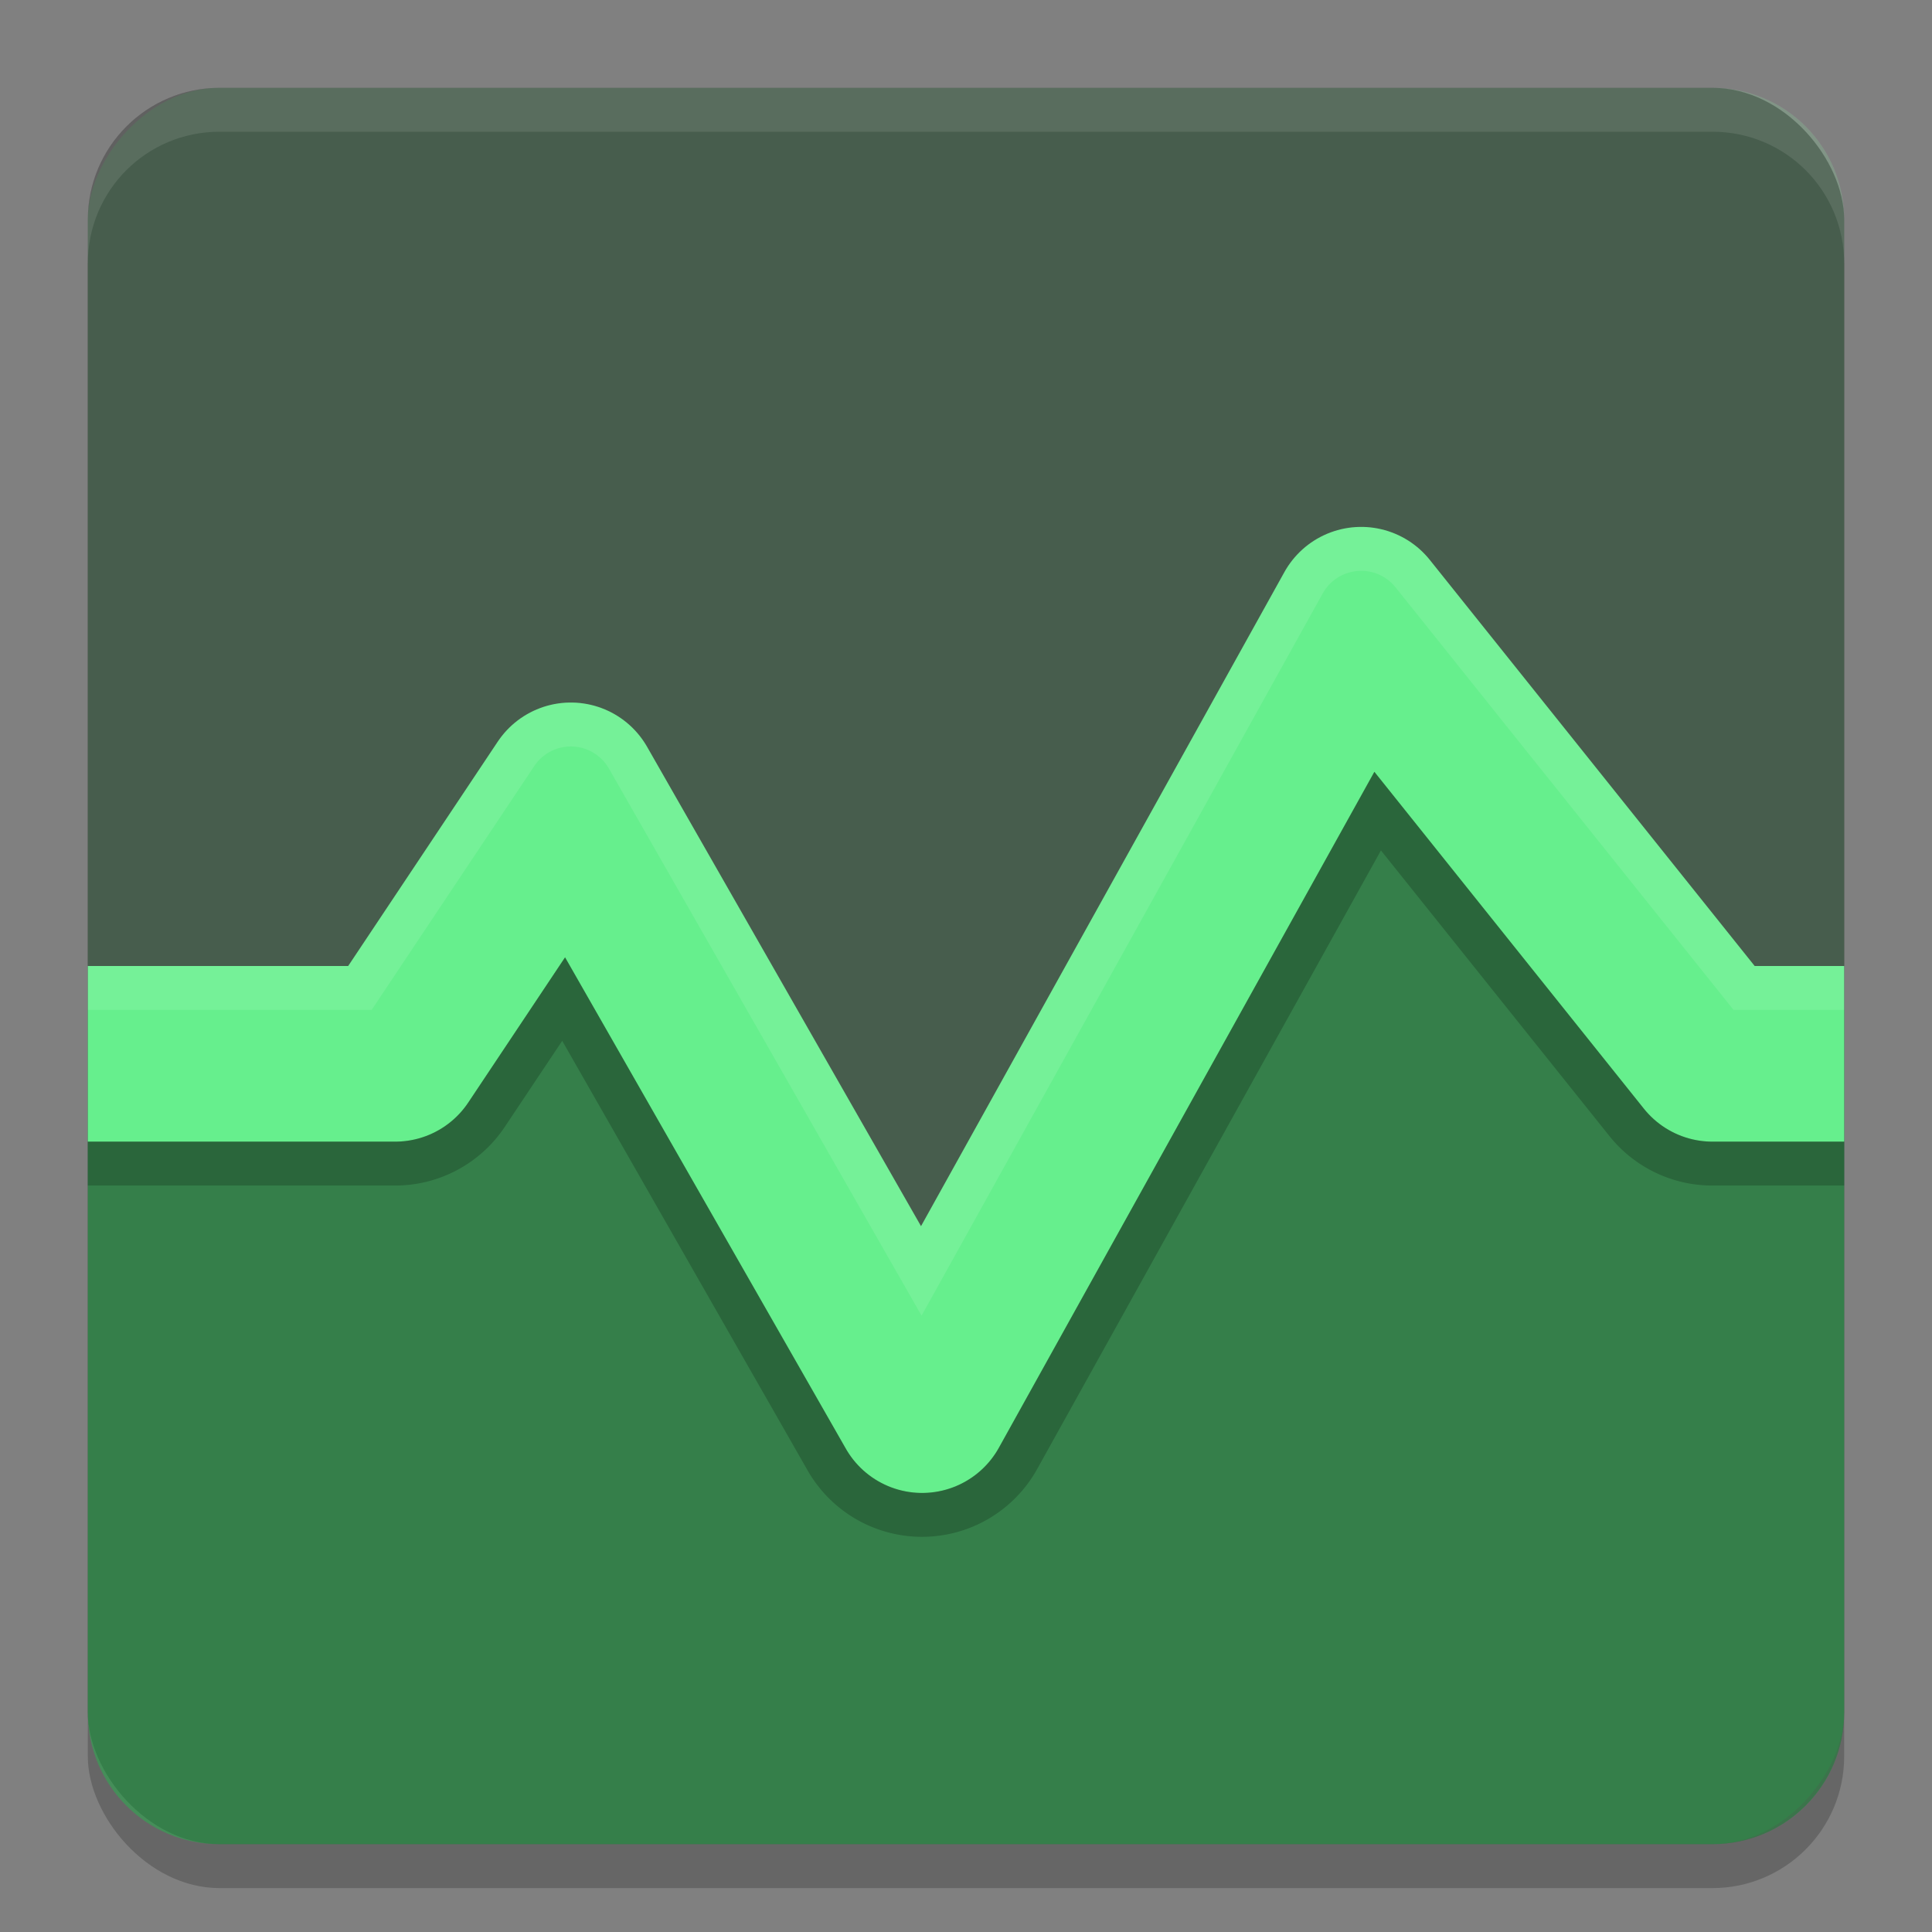 <?xml version="1.0" encoding="UTF-8" standalone="no"?>
<svg
   width="22"
   height="22"
   version="1"
   id="svg16"
   sodipodi:docname="utilities-system-monitorROUND.svg"
   inkscape:version="1.1.1 (1:1.1+202109281949+c3084ef5ed)"
   xmlns:inkscape="http://www.inkscape.org/namespaces/inkscape"
   xmlns:sodipodi="http://sodipodi.sourceforge.net/DTD/sodipodi-0.dtd"
   xmlns="http://www.w3.org/2000/svg"
   xmlns:svg="http://www.w3.org/2000/svg">
  <rect width="100%" height="100%" fill="#808080" stroke="none"/>
  <defs
     id="defs20" />
  <sodipodi:namedview
     id="namedview18"
     pagecolor="#ffffff"
     bordercolor="#666666"
     borderopacity="1.0"
     inkscape:pageshadow="2"
     inkscape:pageopacity="0.0"
     inkscape:pagecheckerboard="0"
     showgrid="true"
     inkscape:snap-bbox="true"
     inkscape:bbox-paths="false"
     inkscape:bbox-nodes="true"
     inkscape:zoom="16"
     inkscape:cx="13.40625"
     inkscape:cy="12.0625"
     inkscape:window-width="1440"
     inkscape:window-height="695"
     inkscape:window-x="0"
     inkscape:window-y="0"
     inkscape:window-maximized="1"
     inkscape:current-layer="g3621">
    <inkscape:grid
       type="xygrid"
       id="grid837"
       color="#3f3fff"
       opacity="0.302"
       empcolor="#3f3fff"
       empopacity="0.298" />
    <inkscape:grid
       type="xygrid"
       id="grid1842"
       spacingx="0.5"
       spacingy="0.5"
       empcolor="#3f3fff"
       empopacity="0.118" />
  </sodipodi:namedview>
  <rect
     style="opacity:0.2"
     width="20"
     height="20"
     x="1"
     y="1.5"
     rx="1.5"
     ry="1.5"
     id="rect2" />
  <rect
     style="fill:#4f4f4f"
     width="20"
     height="20"
     x="1"
     y="1"
     rx="1.5"
     ry="1.5"
     id="rect4" />
  <g
     id="g3621">
    <rect
       style="fill:#00e441;fill-opacity:1;opacity:0.1"
       width="20"
       height="20"
       x="-21"
       y="1"
       rx="1.5"
       ry="1.5"
       id="rect1047"
       transform="scale(-1,1)" />
    <path
       id="path6829"
       style="opacity:0.25;fill:#00e441;fill-opacity:1"
       d="m 15.5,6.5 -5,9 -4,-7 -2,3 H 1 v 8 C 1,20.331 1.669,21 2.5,21 h 17 c 0.831,0 1.5,-0.669 1.5,-1.5 v -8 h -1.5 z"
       sodipodi:nodetypes="cccccssssccc" />
    <path
       style="fill:none;stroke:#66ef8d;stroke-width:2;stroke-linecap:butt;stroke-linejoin:round;stroke-miterlimit:4;stroke-dasharray:none;stroke-opacity:1"
       d="m 1,12 h 3.5 l 2,-3 4,7 5,-9 4,5 H 21"
       id="path2201"
       sodipodi:nodetypes="ccccccc" />
    <path
       style="fill:#ffffff;stroke-linejoin:round;-inkscape-stroke:none;fill-opacity:1;opacity:0.1"
       d="M 15.416,6.004 A 1,1 0 0 0 14.625,6.514 L 10.488,13.961 7.369,8.504 A 1,1 0 0 0 5.668,8.445 L 3.965,11 H 1 v 0.5 H 4.232 L 6.084,8.723 a 0.5,0.5 0 0 1 0.85,0.029 L 10.494,14.982 15.062,6.758 A 0.5,0.5 0 0 1 15.459,6.502 0.5,0.5 0 0 1 15.891,6.688 L 19.74,11.5 H 21 V 11 H 19.98 L 16.281,6.375 A 1,1 0 0 0 15.416,6.004 Z"
       id="path20585" />
    <path
       d="M 15.65,8.789 11.375,16.486 a 1,1 0 0 1 -1.744,0.01 L 6.434,10.902 5.332,12.555 A 1,1 0 0 1 4.5,13 H 1 v 0.5 h 3.5 a 1.5,1.5 0 0 0 1.248,-0.668 l 0.654,-0.98 2.795,4.893 a 1.5,1.5 0 0 0 2.613,-0.016 L 15.725,9.684 18.328,12.938 A 1.5,1.5 0 0 0 19.5,13.5 H 21 V 13 h -1.5 a 1,1 0 0 1 -0.781,-0.375 z"
       id="path22477"
       style="opacity:0.2" />
  </g>
  <path
     id="path13340"
     d="M 2.5 1 C 1.669 1 1 1.669 1 2.5 L 1 3 C 1 2.169 1.669 1.5 2.5 1.5 L 19.5 1.5 C 20.331 1.5 21 2.169 21 3 L 21 2.5 C 21 1.669 20.331 1 19.5 1 L 2.5 1 z "
     style="fill:#ffffff;fill-opacity:1;opacity:0.1" />
</svg>
